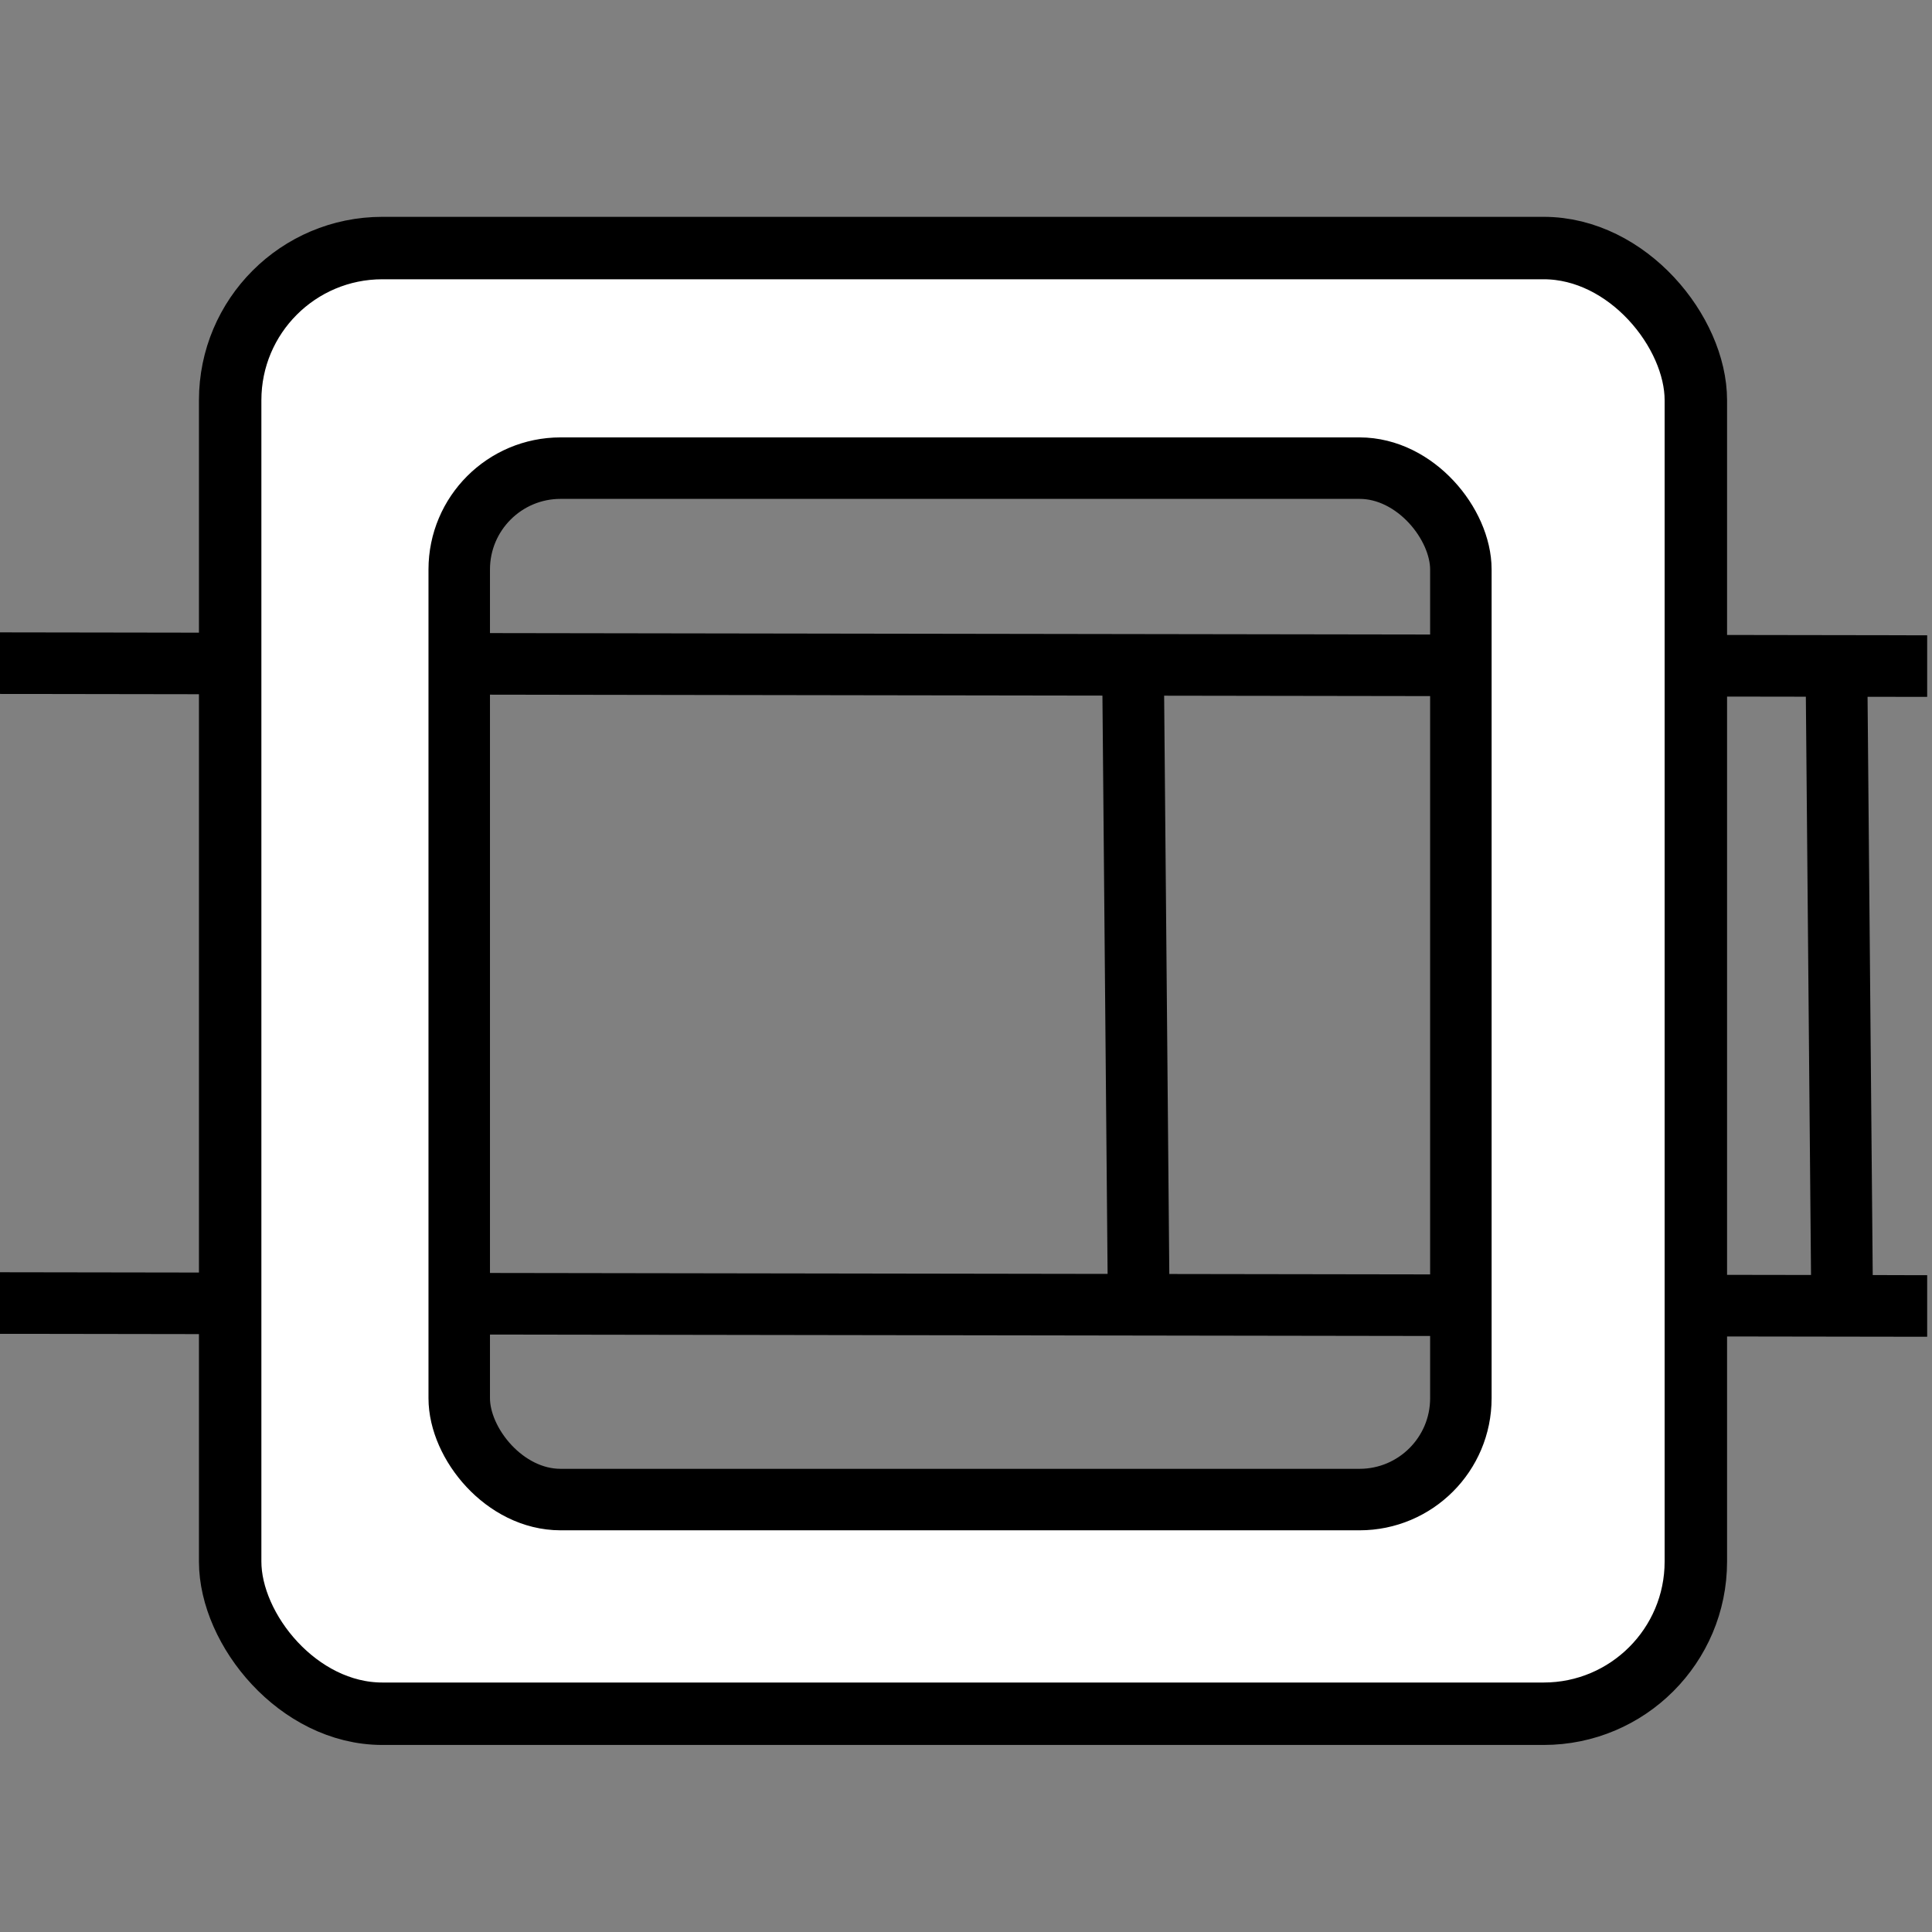 <?xml version="1.0" encoding="UTF-8" standalone="no"?>
<!-- Created with Inkscape (http://www.inkscape.org/) -->

<svg
   xmlns:osb="http://www.openswatchbook.org/uri/2009/osb"
   xmlns:dc="http://purl.org/dc/elements/1.1/"
   xmlns:cc="http://creativecommons.org/ns#"
   xmlns:rdf="http://www.w3.org/1999/02/22-rdf-syntax-ns#"
   xmlns:svg="http://www.w3.org/2000/svg"
   xmlns="http://www.w3.org/2000/svg"
   xmlns:xlink="http://www.w3.org/1999/xlink"
   xmlns:sodipodi="http://sodipodi.sourceforge.net/DTD/sodipodi-0.dtd"
   xmlns:inkscape="http://www.inkscape.org/namespaces/inkscape"
   width="100"
   height="100"
   viewBox="0 0 26.458 26.458"
   version="1.1"
   id="svg8"
   inkscape:version="0.92.3 (2405546, 2018-03-11)"
   sodipodi:docname="cloudless-turing-machine-cropped-nobackground-100x100.svg">
  <rect x="0" y="0" width="26.458" height="26.458" fill="#808080" stroke="none"/>
  <defs
     id="defs2">
    <linearGradient
       id="linearGradient869"
       osb:paint="solid">
      <stop
         style="stop-color:#ff0000;stop-opacity:0;"
         offset="0"
         id="stop867" />
    </linearGradient>
    <linearGradient
       id="linearGradient4604"
       osb:paint="solid">
      <stop
         style="stop-color:#ffffff;stop-opacity:1;"
         offset="0"
         id="stop4602" />
    </linearGradient>
    <linearGradient
       id="linearGradient4598"
       osb:paint="solid">
      <stop
         style="stop-color:#000000;stop-opacity:1;"
         offset="0"
         id="stop4596" />
    </linearGradient>
    <linearGradient
       id="linearGradient4582"
       osb:paint="solid">
      <stop
         style="stop-color:#000000;stop-opacity:1;"
         offset="0"
         id="stop4580" />
    </linearGradient>
    <linearGradient
       id="linearGradient4576"
       osb:paint="solid">
      <stop
         style="stop-color:#ffffff;stop-opacity:1;"
         offset="0"
         id="stop4574" />
    </linearGradient>
    <linearGradient
       id="linearGradient4534"
       osb:paint="solid">
      <stop
         style="stop-color:#000000;stop-opacity:1;"
         offset="0"
         id="stop4532" />
    </linearGradient>
    <linearGradient
       id="linearGradient4528"
       osb:paint="solid">
      <stop
         style="stop-color:#ff0000;stop-opacity:0;"
         offset="0"
         id="stop4526" />
    </linearGradient>
    <linearGradient
       inkscape:collect="always"
       xlink:href="#linearGradient4528"
       id="linearGradient4530"
       x1="48.376"
       y1="116.593"
       x2="145.395"
       y2="116.593"
       gradientUnits="userSpaceOnUse"
       gradientTransform="matrix(0.309,0,0,0.309,69.934,76.292)" />
    <linearGradient
       inkscape:collect="always"
       xlink:href="#linearGradient4534"
       id="linearGradient4536"
       x1="48.376"
       y1="116.593"
       x2="145.395"
       y2="116.593"
       gradientUnits="userSpaceOnUse"
       gradientTransform="matrix(0.309,0,0,0.309,69.934,76.292)" />
    <linearGradient
       gradientTransform="matrix(0.304,0,0,0.305,76.134,69.888)"
       inkscape:collect="always"
       xlink:href="#linearGradient4534"
       id="linearGradient4530-3"
       x1="48.376"
       y1="116.593"
       x2="145.395"
       y2="116.593"
       gradientUnits="userSpaceOnUse" />
    <linearGradient
       inkscape:collect="always"
       xlink:href="#linearGradient4528"
       id="linearGradient4566"
       gradientUnits="userSpaceOnUse"
       gradientTransform="matrix(0.304,0,0,0.305,76.134,69.888)"
       x1="48.376"
       y1="116.593"
       x2="145.395"
       y2="116.593" />
    <linearGradient
       gradientTransform="translate(-108.244,-20.981)"
       inkscape:collect="always"
       xlink:href="#linearGradient4528"
       id="linearGradient4606-6"
       x1="25.658"
       y1="103.096"
       x2="200.987"
       y2="103.096"
       gradientUnits="userSpaceOnUse" />
    <linearGradient
       inkscape:collect="always"
       xlink:href="#linearGradient4528"
       id="linearGradient4697"
       gradientUnits="userSpaceOnUse"
       gradientTransform="translate(-108.244,-20.981)"
       x1="25.658"
       y1="103.096"
       x2="200.987"
       y2="103.096" />
    <linearGradient
       gradientTransform="translate(-2.673,24.188)"
       inkscape:collect="always"
       xlink:href="#linearGradient4582"
       id="linearGradient4606-0"
       x1="25.658"
       y1="103.096"
       x2="200.987"
       y2="103.096"
       gradientUnits="userSpaceOnUse" />
    <linearGradient
       inkscape:collect="always"
       xlink:href="#linearGradient4528"
       id="linearGradient4762"
       gradientUnits="userSpaceOnUse"
       gradientTransform="translate(-2.673,24.188)"
       x1="25.658"
       y1="103.096"
       x2="200.987"
       y2="103.096" />
    <linearGradient
       inkscape:collect="always"
       xlink:href="#linearGradient4528"
       id="linearGradient4764"
       gradientUnits="userSpaceOnUse"
       x1="25.658"
       y1="103.096"
       x2="200.987"
       y2="103.096"
       gradientTransform="translate(-2.673,-4.544)" />
    <linearGradient
       inkscape:collect="always"
       xlink:href="#linearGradient4598"
       id="linearGradient4766"
       gradientUnits="userSpaceOnUse"
       x1="25.658"
       y1="103.096"
       x2="200.987"
       y2="103.096"
       gradientTransform="translate(-2.673,-4.544)" />
    <linearGradient
       inkscape:collect="always"
       xlink:href="#linearGradient4576"
       id="linearGradient4530-9"
       x1="48.376"
       y1="116.593"
       x2="145.395"
       y2="116.593"
       gradientUnits="userSpaceOnUse"
       gradientTransform="matrix(0.254,0,0,0.261,76.421,81.962)" />
    <linearGradient
       inkscape:collect="always"
       xlink:href="#linearGradient4528"
       id="linearGradient4796"
       gradientUnits="userSpaceOnUse"
       gradientTransform="matrix(0.254,0,0,0.261,76.421,81.962)"
       x1="48.376"
       y1="116.593"
       x2="145.395"
       y2="116.593" />
    <linearGradient
       inkscape:collect="always"
       xlink:href="#linearGradient4534"
       id="linearGradient4764-7"
       gradientUnits="userSpaceOnUse"
       x1="25.658"
       y1="103.096"
       x2="200.987"
       y2="103.096"
       gradientTransform="matrix(-0.003,-0.153,1.015,-4.3666453e-4,-55.436,130.486)" />
    <linearGradient
       inkscape:collect="always"
       xlink:href="#linearGradient4528"
       id="linearGradient4828"
       gradientUnits="userSpaceOnUse"
       gradientTransform="matrix(-0.003,-0.153,1.015,-4.3666453e-4,-55.436,130.486)"
       x1="25.658"
       y1="103.096"
       x2="200.987"
       y2="103.096" />
    <linearGradient
       inkscape:collect="always"
       xlink:href="#linearGradient4534"
       id="linearGradient4828-9"
       gradientUnits="userSpaceOnUse"
       gradientTransform="matrix(-8.8720525e-4,-0.047,0.31,-1.333757e-4,67.27,117.417)"
       x1="25.658"
       y1="103.096"
       x2="200.987"
       y2="103.096" />
    <linearGradient
       inkscape:collect="always"
       xlink:href="#linearGradient4528"
       id="linearGradient4858"
       gradientUnits="userSpaceOnUse"
       gradientTransform="matrix(-8.8720525e-4,-0.047,0.31,-1.333757e-4,67.27,117.417)"
       x1="25.658"
       y1="103.096"
       x2="200.987"
       y2="103.096" />
    <linearGradient
       inkscape:collect="always"
       xlink:href="#linearGradient4534"
       id="linearGradient4858-7"
       gradientUnits="userSpaceOnUse"
       gradientTransform="matrix(-8.8720525e-4,-0.047,0.31,-1.333757e-4,77.229,117.499)"
       x1="25.658"
       y1="103.096"
       x2="200.987"
       y2="103.096" />
    <linearGradient
       inkscape:collect="always"
       xlink:href="#linearGradient4528"
       id="linearGradient4888"
       gradientUnits="userSpaceOnUse"
       gradientTransform="matrix(-8.8720525e-4,-0.047,0.31,-1.333757e-4,77.229,117.499)"
       x1="25.658"
       y1="103.096"
       x2="200.987"
       y2="103.096" />
    <linearGradient
       inkscape:collect="always"
       xlink:href="#linearGradient4534"
       id="linearGradient4888-3"
       gradientUnits="userSpaceOnUse"
       gradientTransform="matrix(-8.8720525e-4,-0.047,0.31,-1.333757e-4,86.862,117.499)"
       x1="25.658"
       y1="103.096"
       x2="200.987"
       y2="103.096" />
    <linearGradient
       inkscape:collect="always"
       xlink:href="#linearGradient4528"
       id="linearGradient4918"
       gradientUnits="userSpaceOnUse"
       gradientTransform="matrix(-8.8720525e-4,-0.047,0.31,-1.333757e-4,86.862,117.499)"
       x1="25.658"
       y1="103.096"
       x2="200.987"
       y2="103.096" />
    <linearGradient
       inkscape:collect="always"
       xlink:href="#linearGradient4534"
       id="linearGradient4918-3"
       gradientUnits="userSpaceOnUse"
       gradientTransform="matrix(-0.003,-0.153,1.015,-4.3666568e-4,73.922,130.461)"
       x1="25.658"
       y1="103.096"
       x2="200.987"
       y2="103.096" />
    <linearGradient
       inkscape:collect="always"
       xlink:href="#linearGradient4528"
       id="linearGradient4948"
       gradientUnits="userSpaceOnUse"
       gradientTransform="matrix(-0.003,-0.153,1.015,-4.3666568e-4,73.922,130.461)"
       x1="25.658"
       y1="103.096"
       x2="200.987"
       y2="103.096" />
    <linearGradient
       inkscape:collect="always"
       xlink:href="#linearGradient869"
       id="linearGradient871"
       x1="22.985"
       y1="116.994"
       x2="198.047"
       y2="116.994"
       gradientUnits="userSpaceOnUse" />
    <clipPath
       clipPathUnits="userSpaceOnUse"
       id="clipPath1078">
      <rect
         style="stroke:#000000;stroke-width:11.929;stroke-linecap:butt;stroke-linejoin:miter;stroke-miterlimit:4.2;stroke-dasharray:none;stroke-dashoffset:0;stroke-opacity:1"
         id="rect1080"
         width="86.623"
         height="86.623"
         x="63.462"
         y="68.604"
         ry="3.7464237e-14" />
    </clipPath>
    <clipPath
       clipPathUnits="userSpaceOnUse"
       id="clipPath1082">
      <rect
         style="stroke:#000000;stroke-width:11.929;stroke-linecap:butt;stroke-linejoin:miter;stroke-miterlimit:4.2;stroke-dasharray:none;stroke-dashoffset:0;stroke-opacity:1"
         id="rect1084"
         width="86.623"
         height="86.623"
         x="63.462"
         y="68.604"
         ry="3.7464237e-14" />
    </clipPath>
    <clipPath
       clipPathUnits="userSpaceOnUse"
       id="clipPath1086">
      <rect
         style="stroke:#000000;stroke-width:11.929;stroke-linecap:butt;stroke-linejoin:miter;stroke-miterlimit:4.2;stroke-dasharray:none;stroke-dashoffset:0;stroke-opacity:1"
         id="rect1088"
         width="86.623"
         height="86.623"
         x="63.462"
         y="68.604"
         ry="3.7464237e-14" />
    </clipPath>
    <clipPath
       clipPathUnits="userSpaceOnUse"
       id="clipPath1090">
      <rect
         style="stroke:#000000;stroke-width:11.929;stroke-linecap:butt;stroke-linejoin:miter;stroke-miterlimit:4.2;stroke-dasharray:none;stroke-dashoffset:0;stroke-opacity:1"
         id="rect1092"
         width="86.623"
         height="86.623"
         x="63.462"
         y="68.604"
         ry="3.7464237e-14" />
    </clipPath>
    <clipPath
       clipPathUnits="userSpaceOnUse"
       id="clipPath1094">
      <rect
         style="stroke:#000000;stroke-width:11.929;stroke-linecap:butt;stroke-linejoin:miter;stroke-miterlimit:4.2;stroke-dasharray:none;stroke-dashoffset:0;stroke-opacity:1"
         id="rect1096"
         width="86.623"
         height="86.623"
         x="63.462"
         y="68.604"
         ry="3.7464237e-14" />
    </clipPath>
  </defs>
  <sodipodi:namedview
     id="base"
     pagecolor="#ffffff"
     bordercolor="#666666"
     borderopacity="1.0"
     inkscape:pageopacity="0.0"
     inkscape:pageshadow="2"
     inkscape:zoom="5.6"
     inkscape:cx="63.735539"
     inkscape:cy="39.558101"
     inkscape:document-units="mm"
     inkscape:current-layer="layer3"
     showgrid="false"
     inkscape:window-width="1916"
     inkscape:window-height="1005"
     inkscape:window-x="0"
     inkscape:window-y="54"
     inkscape:window-maximized="0"
     fit-margin-left="0"
     fit-margin-top="0"
     fit-margin-right="0"
     fit-margin-bottom="0"
     units="px" />
  <g
     inkscape:groupmode="layer"
     id="layer2"
     inkscape:label="Background"
     style="display:inline"
     transform="translate(-93.545,-98.687)">
    <rect
       style="fill:url(#linearGradient871);fill-opacity:1;stroke-width:2.765;stroke-linecap:butt;stroke-miterlimit:4;stroke-dasharray:none;stroke-dashoffset:0"
       id="rect863"
       width="175.062"
       height="175.062"
       x="22.985"
       y="29.463"
       ry="0.538"
       inkscape:export-xdpi="96"
       inkscape:export-ydpi="96"
       clip-path="url(#clipPath1094)"
       transform="matrix(0.305,0,0,0.305,74.161,77.732)" />
  </g>
  <g
     inkscape:label="Tape"
     inkscape:groupmode="layer"
     id="layer1"
     style="display:inline"
     transform="translate(-93.545,-98.687)">
    <path
       style="fill:url(#linearGradient4697);fill-opacity:1;stroke:url(#linearGradient4606-6);stroke-width:2.765;stroke-linecap:butt;stroke-linejoin:miter;stroke-miterlimit:4;stroke-dasharray:none;stroke-opacity:1"
       d="m -82.586,81.982 175.329,0.267"
       id="path4594-6"
       inkscape:connector-curvature="0" />
    <path
       inkscape:connector-curvature="0"
       id="path4732"
       d="m 22.985,98.419 175.329,0.267"
       style="fill:url(#linearGradient4764);fill-opacity:1;stroke:url(#linearGradient4766);stroke-width:2.765;stroke-linecap:butt;stroke-linejoin:miter;stroke-miterlimit:4;stroke-dasharray:none;stroke-opacity:1"
       clip-path="url(#clipPath1090)"
       transform="matrix(0.305,0,0,0.305,74.161,77.732)"
       inkscape:export-xdpi="96"
       inkscape:export-ydpi="96" />
    <path
       inkscape:connector-curvature="0"
       id="path4732-5"
       d="m 22.985,127.15 175.329,0.267"
       style="display:inline;fill:url(#linearGradient4762);fill-opacity:1;stroke:url(#linearGradient4606-0);stroke-width:2.765;stroke-linecap:butt;stroke-linejoin:miter;stroke-miterlimit:4;stroke-dasharray:none;stroke-opacity:1"
       clip-path="url(#clipPath1086)"
       transform="matrix(0.305,0,0,0.305,74.161,77.732)"
       inkscape:export-xdpi="96"
       inkscape:export-ydpi="96" />
    <path
       inkscape:connector-curvature="0"
       id="path4732-2"
       d="M 49.029,126.524 48.791,99.763"
       style="display:inline;fill:url(#linearGradient4828);fill-opacity:1;stroke:url(#linearGradient4764-7);stroke-width:2.765;stroke-linecap:butt;stroke-linejoin:miter;stroke-miterlimit:4;stroke-dasharray:none;stroke-opacity:1"
       clip-path="url(#clipPath1082)" />
    <path
       inkscape:connector-curvature="0"
       id="path4732-2-4"
       d="m 99.178,116.207 -0.073,-8.174"
       style="display:inline;fill:url(#linearGradient4858);fill-opacity:1;stroke:url(#linearGradient4828-9);stroke-width:0.845;stroke-linecap:butt;stroke-linejoin:miter;stroke-miterlimit:4;stroke-dasharray:none;stroke-opacity:1"
       inkscape:export-xdpi="96"
       inkscape:export-ydpi="96" />
    <path
       inkscape:connector-curvature="0"
       id="path4732-2-4-0"
       d="m 109.137,116.289 -0.073,-8.174"
       style="display:inline;fill:url(#linearGradient4888);fill-opacity:1;stroke:url(#linearGradient4858-7);stroke-width:0.845;stroke-linecap:butt;stroke-linejoin:miter;stroke-miterlimit:4;stroke-dasharray:none;stroke-opacity:1"
       inkscape:export-xdpi="96"
       inkscape:export-ydpi="96" />
    <path
       inkscape:connector-curvature="0"
       id="path4732-2-4-0-6"
       d="m 118.77,116.289 -0.073,-8.174"
       style="display:inline;fill:url(#linearGradient4918);fill-opacity:1;stroke:url(#linearGradient4888-3);stroke-width:0.845;stroke-linecap:butt;stroke-linejoin:miter;stroke-miterlimit:4;stroke-dasharray:none;stroke-opacity:1"
       inkscape:export-xdpi="96"
       inkscape:export-ydpi="96" />
    <path
       inkscape:connector-curvature="0"
       id="path4732-2-4-0-6-1"
       d="M 178.388,126.499 178.15,99.738"
       style="display:inline;fill:url(#linearGradient4948);fill-opacity:1;stroke:url(#linearGradient4918-3);stroke-width:2.765;stroke-linecap:butt;stroke-linejoin:miter;stroke-miterlimit:4;stroke-dasharray:none;stroke-opacity:1"
       clip-path="url(#clipPath1078)" />
  </g>
  <g
     inkscape:groupmode="layer"
     id="layer3"
     inkscape:label="Turing Machine Whitespace"
     style="display:inline"
     transform="translate(-93.545,-98.687)">
    <rect
       ry="1.078"
       style="display:inline;fill:url(#linearGradient4796);fill-opacity:1;stroke:url(#linearGradient4530-9);stroke-width:3.546;stroke-linecap:butt;stroke-linejoin:round;stroke-miterlimit:4.2;stroke-dasharray:none;stroke-dashoffset:0"
       y="103.714"
       x="98.446"
       height="16.929"
       width="16.518"
       id="rect4676-9"
       rx="0"
       inkscape:export-xdpi="96"
       inkscape:export-ydpi="96" />
  </g>
  <g
     id="g4682"
     inkscape:groupmode="layer"
     inkscape:label="Turing Machine"
     style="display:inline"
     transform="translate(-93.545,-98.687)">
    <rect
       ry="2.084"
       style="fill:url(#linearGradient4530);fill-opacity:1;stroke:url(#linearGradient4536);stroke-width:0.855;stroke-miterlimit:4;stroke-dasharray:none;stroke-dashoffset:0"
       y="102.084"
       x="96.697"
       height="20.072"
       width="20.072"
       id="rect4676"
       inkscape:export-xdpi="96"
       inkscape:export-ydpi="96" />
    <rect
       ry="1.388"
       style="fill:url(#linearGradient4566);fill-opacity:1;stroke:url(#linearGradient4530-3);stroke-width:0.842;stroke-miterlimit:4;stroke-dasharray:none;stroke-dashoffset:0"
       y="105.098"
       x="99.834"
       height="14.125"
       width="13.717"
       id="rect4678"
       inkscape:export-xdpi="96"
       inkscape:export-ydpi="96" />
  </g>
</svg>
